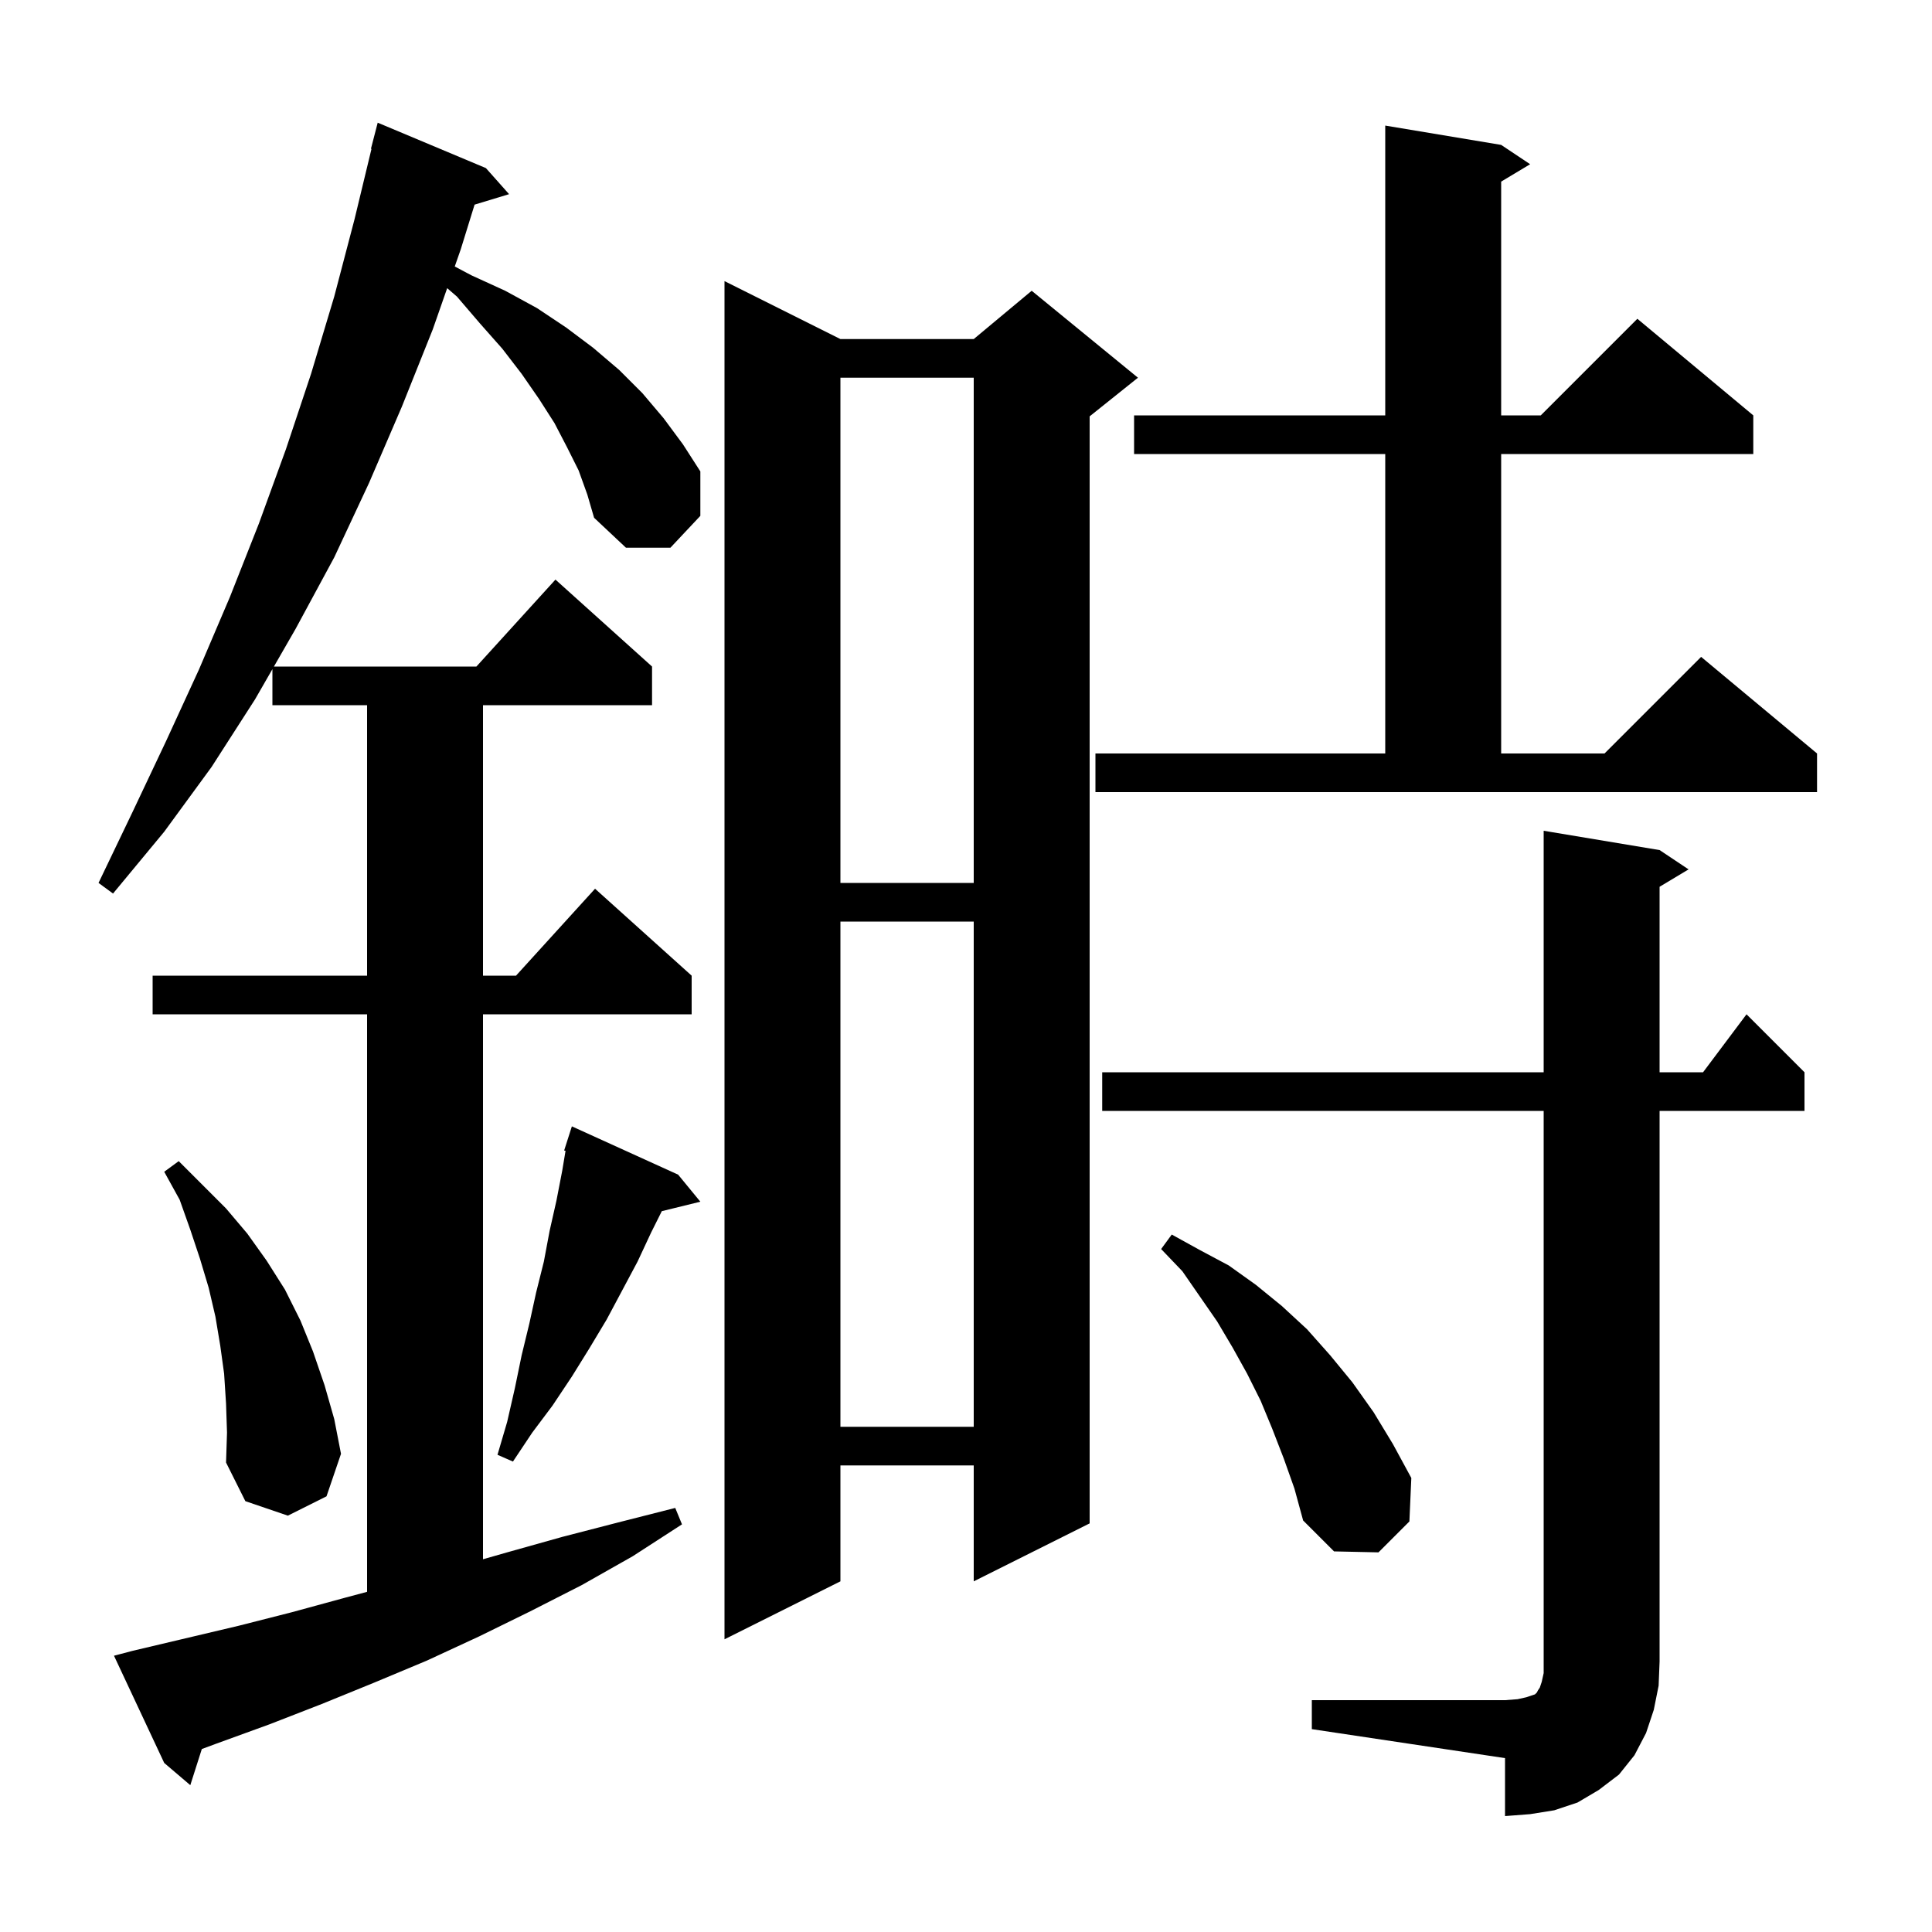 <svg xmlns="http://www.w3.org/2000/svg" xmlns:xlink="http://www.w3.org/1999/xlink" version="1.1" baseProfile="full" viewBox="0 0 200 200" width="200" height="200">
<g fill="black">
<path d="M 135.8 176.0 L 155.8 176.0 L 157.1 175.9 L 158.0 175.7 L 158.9 175.4 L 159.1 175.2 L 159.2 175.0 L 159.4 174.7 L 159.6 174.1 L 159.8 173.2 L 159.8 115.0 L 114.1 115.0 L 114.1 111.0 L 159.8 111.0 L 159.8 86.0 L 171.8 88.0 L 174.8 90.0 L 171.8 91.8 L 171.8 111.0 L 176.3 111.0 L 180.8 105.0 L 186.8 111.0 L 186.8 115.0 L 171.8 115.0 L 171.8 172.0 L 171.7 174.5 L 171.2 177.0 L 170.4 179.4 L 169.2 181.7 L 167.6 183.7 L 165.5 185.3 L 163.3 186.6 L 160.9 187.4 L 158.4 187.8 L 155.8 188.0 L 155.8 182.0 L 135.8 179.0 Z M 59.9 48.7 L 58.7 46.3 L 57.4 43.8 L 55.8 41.3 L 54.0 38.7 L 52.0 36.1 L 49.7 33.5 L 47.3 30.7 L 46.292 29.831 L 44.8 34.1 L 41.6 42.1 L 38.2 50.0 L 34.6 57.7 L 30.6 65.1 L 28.356 69.0 L 49.318 69.0 L 57.5 60.0 L 67.5 69.0 L 67.5 73.0 L 50.0 73.0 L 50.0 101.0 L 53.418 101.0 L 61.6 92.0 L 71.6 101.0 L 71.6 105.0 L 50.0 105.0 L 50.0 161.414 L 52.5 160.7 L 58.2 159.1 L 64.0 157.6 L 69.9 156.1 L 70.6 157.8 L 65.5 161.1 L 60.2 164.1 L 54.9 166.8 L 49.6 169.4 L 44.2 171.9 L 38.7 174.2 L 33.3 176.4 L 27.9 178.5 L 22.4 180.5 L 20.893 181.058 L 19.7 184.8 L 17.0 182.5 L 11.8 171.4 L 13.7 170.9 L 24.7 168.3 L 30.2 166.9 L 35.7 165.4 L 38.0 164.784 L 38.0 105.0 L 15.8 105.0 L 15.8 101.0 L 38.0 101.0 L 38.0 73.0 L 28.2 73.0 L 28.2 69.271 L 26.4 72.4 L 21.9 79.4 L 17.0 86.1 L 11.7 92.5 L 10.2 91.4 L 13.7 84.1 L 17.2 76.7 L 20.6 69.3 L 23.8 61.8 L 26.8 54.2 L 29.6 46.5 L 32.2 38.7 L 34.6 30.7 L 36.7 22.7 L 38.457 15.41 L 38.4 15.4 L 39.1 12.7 L 50.3 17.4 L 52.7 20.1 L 49.129 21.184 L 47.7 25.8 L 47.076 27.587 L 48.8 28.5 L 52.3 30.1 L 55.6 31.9 L 58.6 33.9 L 61.4 36.0 L 64.1 38.3 L 66.5 40.7 L 68.7 43.3 L 70.7 46.0 L 72.5 48.8 L 72.5 53.4 L 69.4 56.7 L 64.8 56.7 L 61.5 53.6 L 60.8 51.2 Z M 87.0 35.1 L 100.8 35.1 L 106.8 30.1 L 117.8 39.1 L 112.8 43.1 L 112.8 157.7 L 100.8 163.7 L 100.8 151.7 L 87.0 151.7 L 87.0 163.7 L 75.0 169.7 L 75.0 29.1 Z M 132.9 151.0 L 131.7 147.9 L 130.5 145.0 L 129.1 142.2 L 127.6 139.5 L 126.0 136.8 L 122.4 131.6 L 120.2 129.3 L 121.3 127.8 L 124.2 129.4 L 127.2 131.0 L 130.0 133.0 L 132.7 135.2 L 135.3 137.6 L 137.7 140.3 L 140.0 143.1 L 142.2 146.2 L 144.2 149.5 L 146.1 153.0 L 145.9 157.5 L 142.7 160.7 L 138.1 160.6 L 134.9 157.4 L 134.0 154.1 Z M 23.4 145.3 L 23.2 142.2 L 22.8 139.3 L 22.3 136.3 L 21.6 133.3 L 20.7 130.3 L 19.7 127.3 L 18.6 124.2 L 17.0 121.3 L 18.5 120.2 L 23.4 125.1 L 25.6 127.7 L 27.6 130.5 L 29.5 133.5 L 31.1 136.7 L 32.4 139.9 L 33.6 143.4 L 34.6 146.9 L 35.3 150.5 L 33.8 154.9 L 29.8 156.9 L 25.4 155.4 L 23.4 151.4 L 23.5 148.3 Z M 70.2 121.6 L 72.5 124.4 L 68.51 125.38 L 67.4 127.6 L 66.0 130.6 L 62.8 136.6 L 61.0 139.6 L 59.2 142.5 L 57.2 145.5 L 55.1 148.3 L 53.1 151.3 L 51.5 150.6 L 52.5 147.2 L 53.3 143.7 L 54.0 140.3 L 54.8 137.0 L 55.5 133.8 L 56.3 130.6 L 56.9 127.4 L 57.6 124.3 L 58.2 121.2 L 58.545 119.131 L 58.4 119.1 L 59.2 116.6 Z M 87.0 95.4 L 87.0 147.7 L 100.8 147.7 L 100.8 95.4 Z M 87.0 39.1 L 87.0 91.4 L 100.8 91.4 L 100.8 39.1 Z M 113.4 78.0 L 143.4 78.0 L 143.4 47.0 L 117.4 47.0 L 117.4 43.0 L 143.4 43.0 L 143.4 13.0 L 155.4 15.0 L 158.4 17.0 L 155.4 18.8 L 155.4 43.0 L 159.5 43.0 L 169.5 33.0 L 181.5 43.0 L 181.5 47.0 L 155.4 47.0 L 155.4 78.0 L 166.1 78.0 L 176.1 68.0 L 188.1 78.0 L 188.1 82.0 L 113.4 82.0 Z " />
</g>
</svg>
